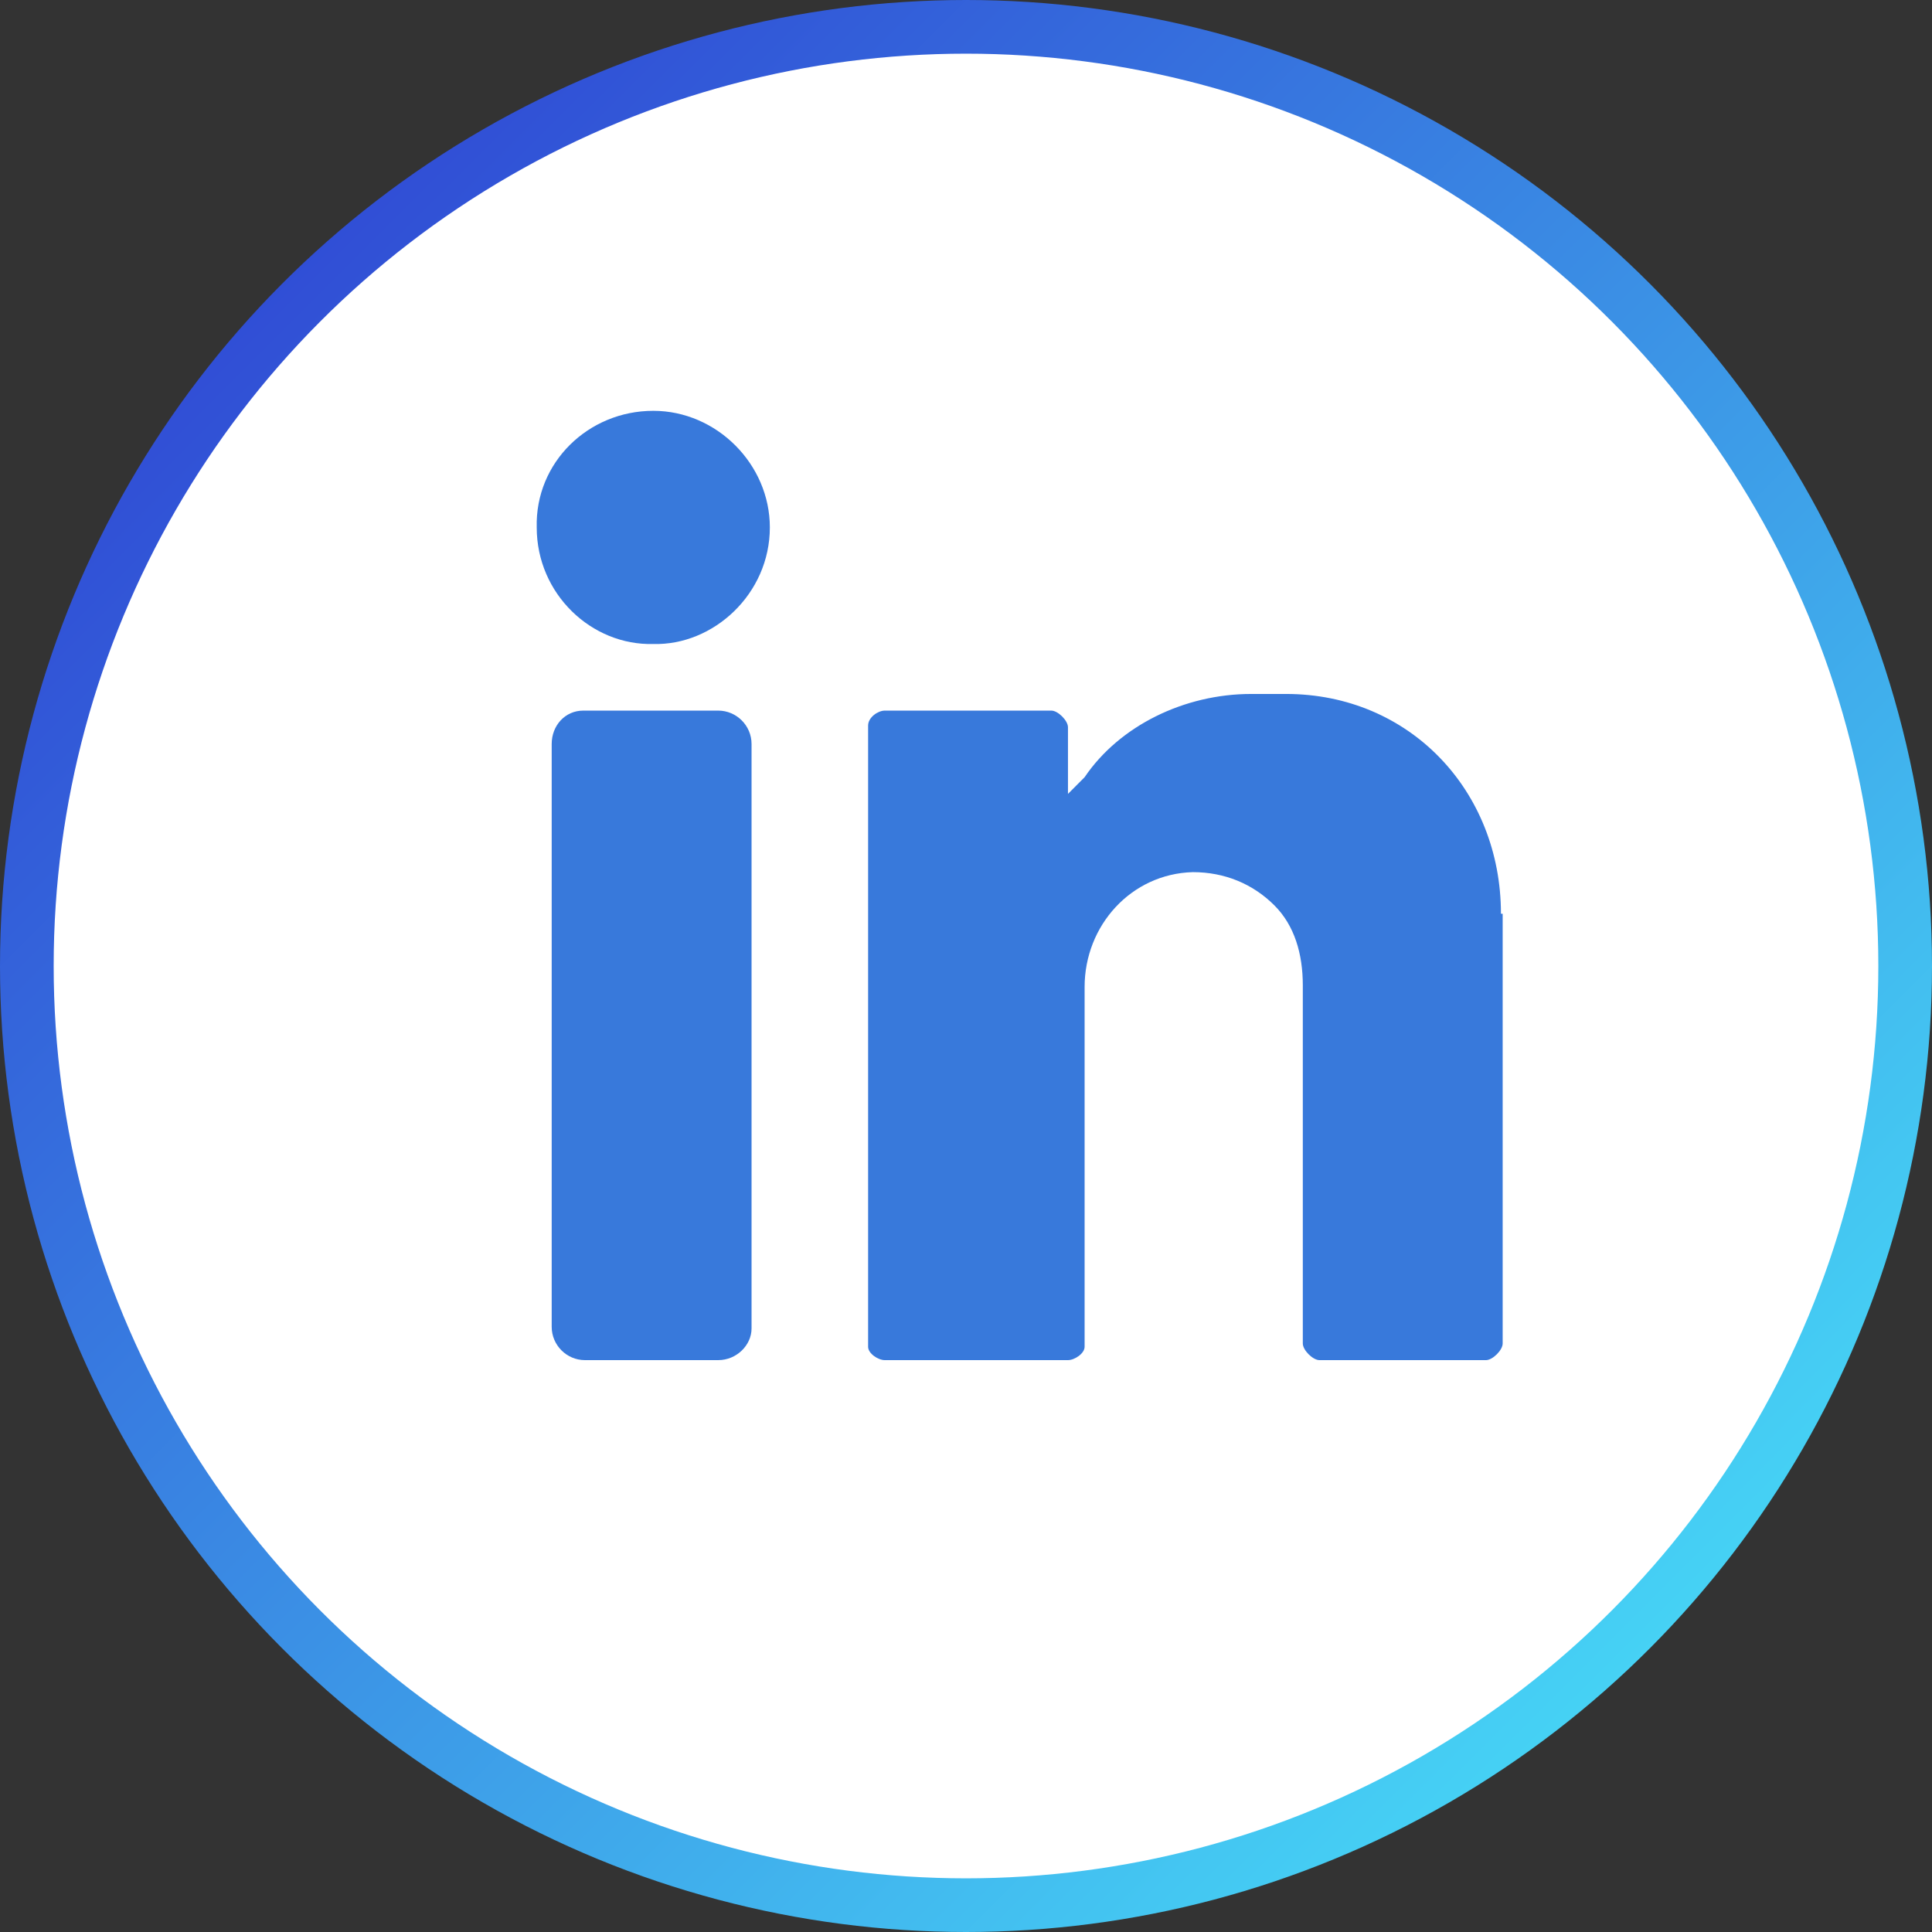 <svg width="36" height="36" viewBox="0 0 36 36" fill="none" xmlns="http://www.w3.org/2000/svg">
<rect x="0" y="0" width="36" height="36" fill="#333333" stroke="none"/>
<circle cx="18" cy="18" r="17.5" fill="white" stroke="url(#paint0_linear)"/>
<g clip-path="url(#clip0)">
<path d="M12.173 7.655C13.352 7.655 14.345 8.648 14.345 9.828C14.345 11.069 13.29 12.031 12.173 12C11.025 12.031 10.001 11.069 10.001 9.828C9.97 8.617 10.963 7.655 12.173 7.655Z" fill="#3879DB"/>
<path d="M13.383 25.344H10.9C10.559 25.344 10.28 25.065 10.28 24.724V13.862C10.28 13.521 10.528 13.241 10.869 13.241H13.383C13.724 13.241 14.004 13.521 14.004 13.862V24.755C14.004 25.065 13.725 25.344 13.383 25.344Z" fill="#3879DB"/>
<path d="M27.968 17.027C27.968 14.731 26.262 12.931 23.965 12.931H23.314C22.072 12.931 20.862 13.52 20.21 14.482C19.993 14.7 19.9 14.793 19.9 14.793V13.551C19.9 13.427 19.714 13.241 19.59 13.241H16.486C16.362 13.241 16.176 13.365 16.176 13.52V25.096C16.176 25.22 16.362 25.344 16.486 25.344H19.9C20.024 25.344 20.21 25.22 20.21 25.096V18.392C20.21 17.244 21.079 16.282 22.227 16.251C22.817 16.251 23.345 16.468 23.748 16.872C24.12 17.244 24.276 17.772 24.276 18.361V25.034C24.276 25.158 24.462 25.344 24.586 25.344H27.689C27.813 25.344 28 25.158 28 25.034V17.027H27.968Z" fill="#3879DB"/>
</g>
<defs>
<linearGradient id="paint0_linear" x1="0" y1="0" x2="36" y2="36" gradientUnits="userSpaceOnUse">
<stop stop-color="#2C33CF"/>
<stop offset="1" stop-color="#4AEDFB"/>
</linearGradient>
<clipPath id="clip0">
<rect width="18" height="18" fill="white" transform="translate(10 7.5)"/>
</clipPath>
</defs>
</svg>
